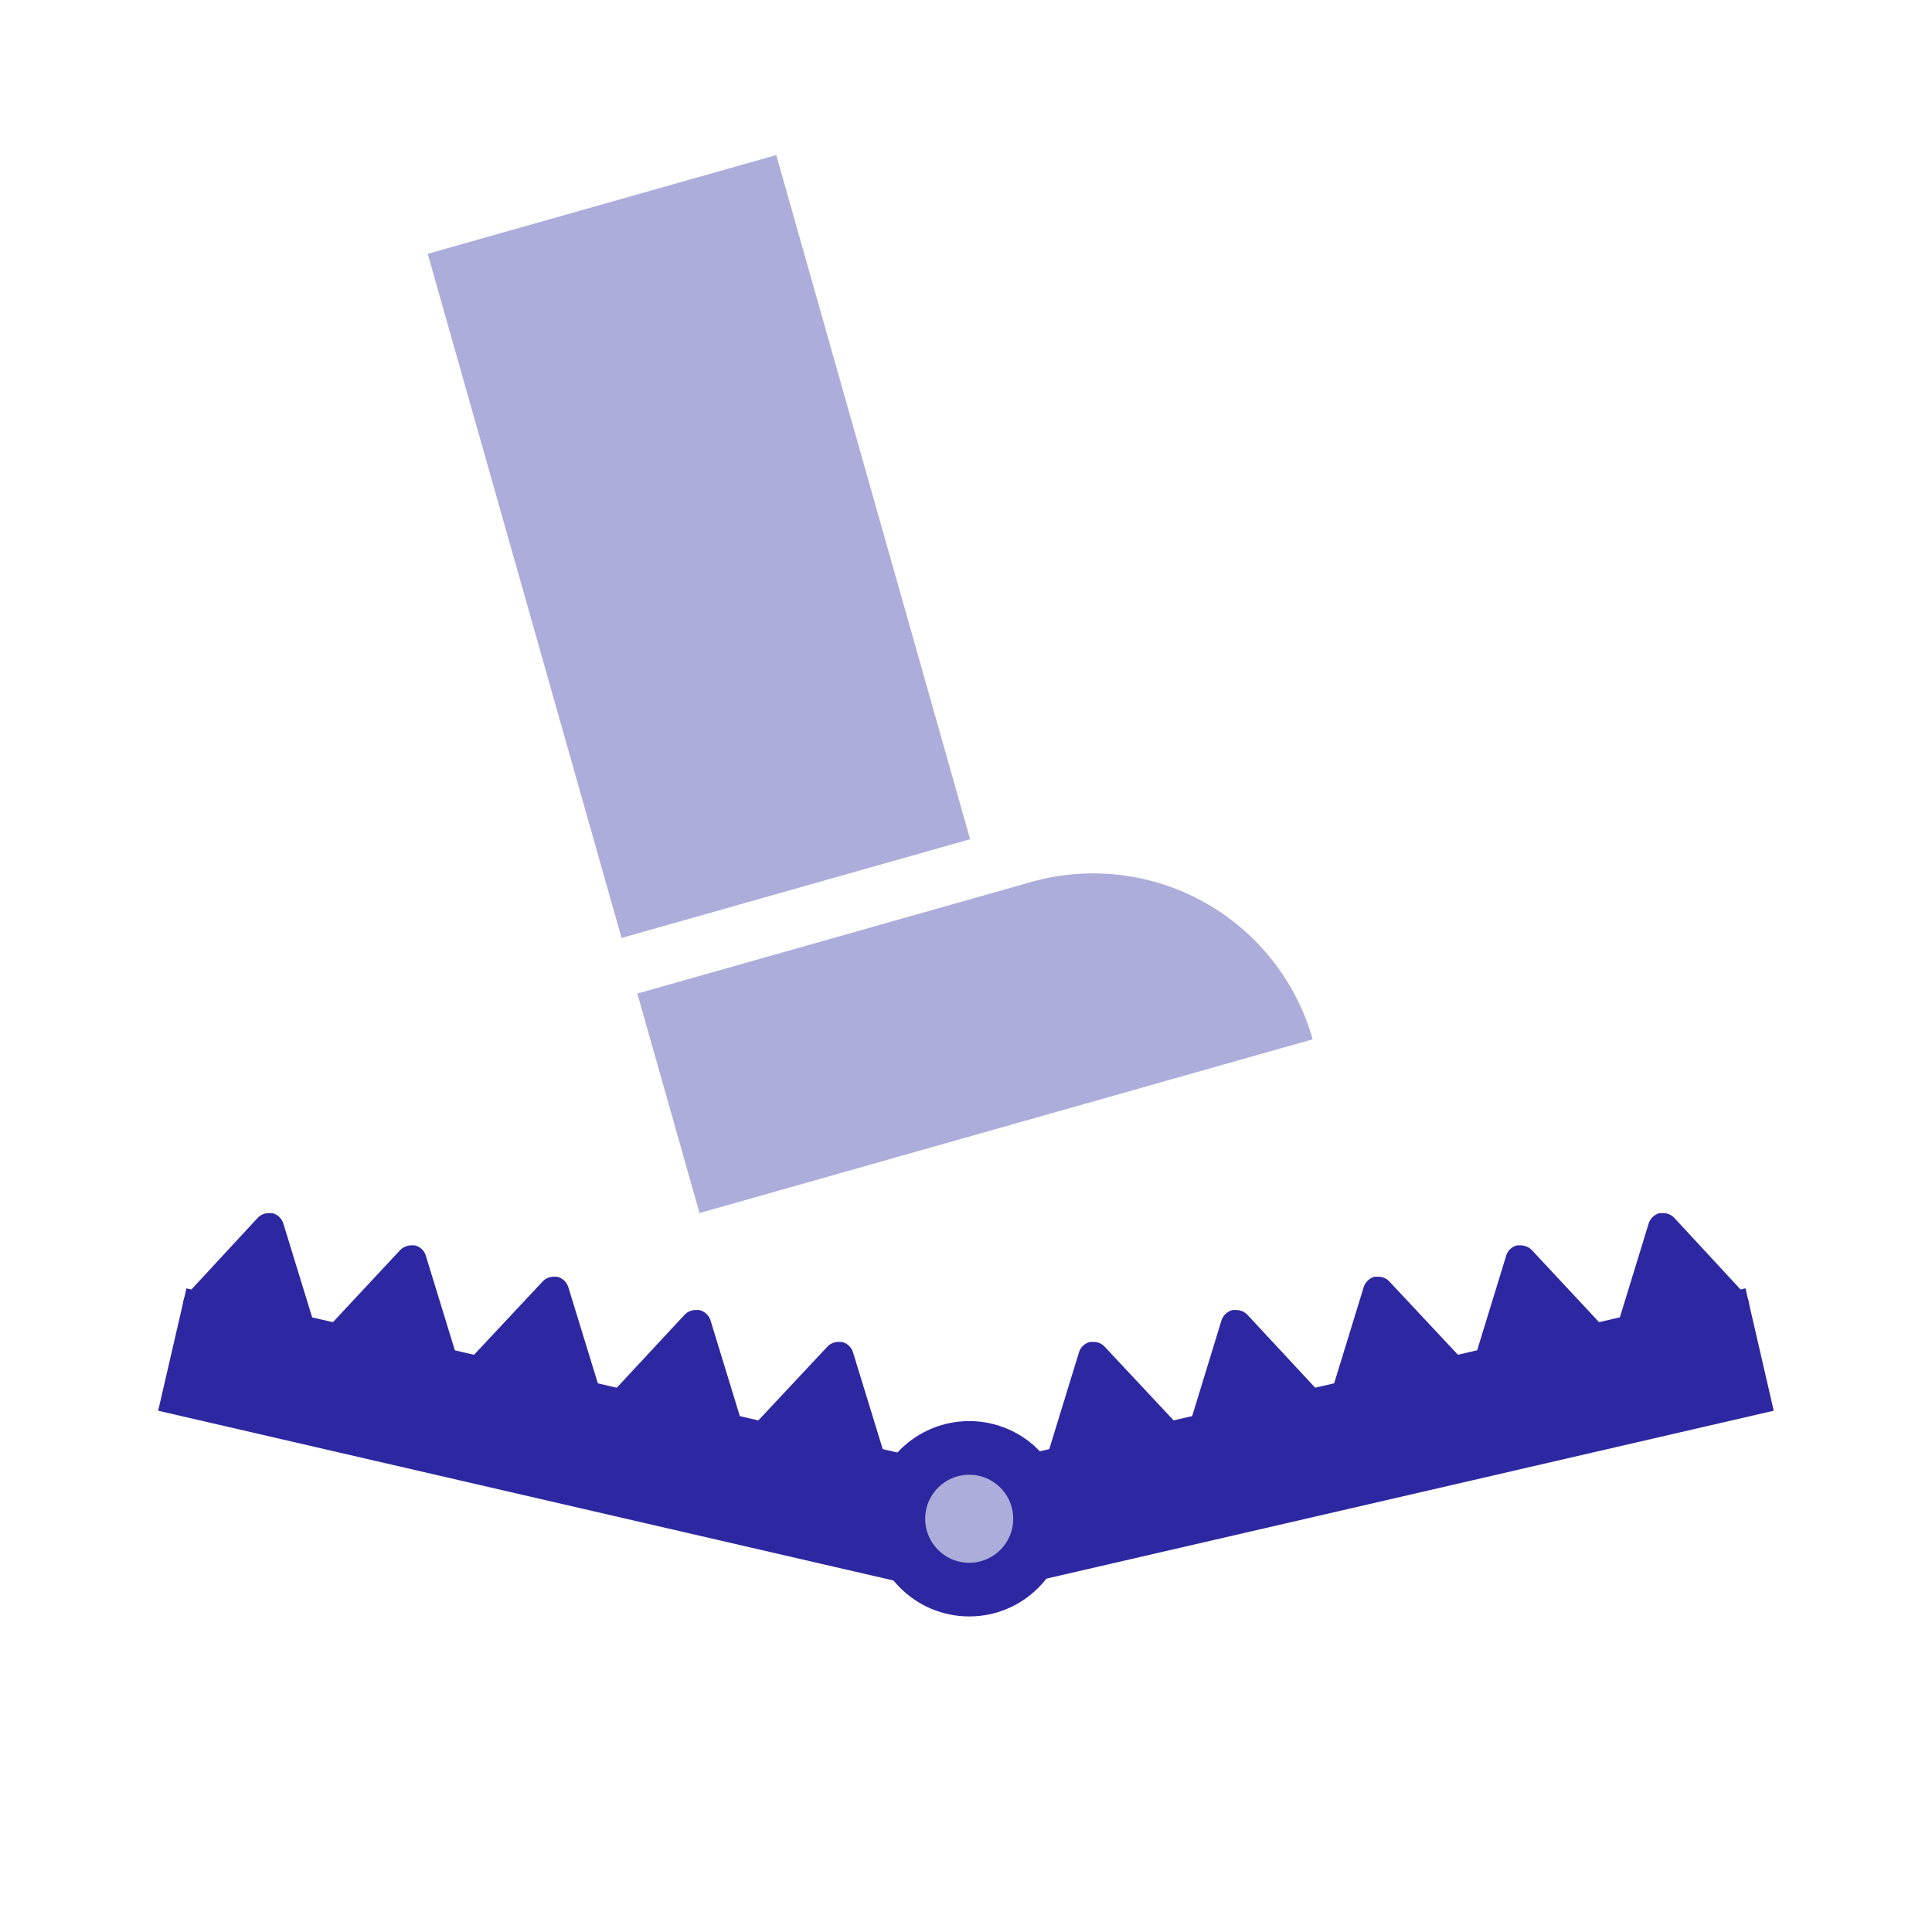 <svg data-name="Layer 1" xmlns="http://www.w3.org/2000/svg" viewBox="0 0 72 72">
  <path fill="#acadda" d="M15.94 9.459l12.989-3.68 7.224 25.496-12.989 3.68zM23.752 37.028l14.672-4.157a8.5 8.5 0 0 1 10.495 5.86l-22.85 6.475-2.317-8.178z"/>
  <path d="M60.86 50H61l3.76-.87a.54.54 0 0 0 .41-.39.6.6 0 0 0-.17-.54l-2.6-2.81a.56.56 0 0 0-.42-.18h-.13a.58.58 0 0 0-.41.39l-1.13 3.68a.57.57 0 0 0 .13.56.56.56 0 0 0 .42.16zM55.55 51.22h.13l3.75-.86a.59.59 0 0 0 .42-.39.57.57 0 0 0-.13-.56l-2.63-2.82a.6.6 0 0 0-.42-.18h-.12a.56.56 0 0 0-.42.39L55 50.48a.56.56 0 0 0 .13.55.57.57 0 0 0 .42.19zM50.24 52.39h.13l3.75-.87a.56.56 0 0 0 .42-.39.58.58 0 0 0-.13-.56l-2.63-2.81a.56.56 0 0 0-.42-.18h-.13a.59.59 0 0 0-.41.39l-1.13 3.68a.57.57 0 0 0 .13.56.56.56 0 0 0 .42.18zM44.94 53.63h.13l3.75-.87a.57.57 0 0 0 .29-.94L46.49 49a.58.58 0 0 0-.42-.18h-.13a.59.59 0 0 0-.42.39l-1.13 3.69a.58.58 0 0 0 .13.55.57.57 0 0 0 .42.18zM39.63 54.79h.13l3.75-.87a.59.59 0 0 0 .42-.39.57.57 0 0 0-.13-.53l-2.63-2.81a.56.56 0 0 0-.42-.18h-.12a.57.57 0 0 0-.42.39l-1.13 3.68a.57.57 0 0 0 .13.56.56.56 0 0 0 .42.15z" fill="#2d28a1"/>
  <path fill="#2d28a1" d="M66.102 52.574l-28.93 6.678-1.052-4.56 28.93-6.679zM11.14 50H11l-3.76-.87a.54.54 0 0 1-.41-.39.6.6 0 0 1 .17-.54l2.6-2.81a.56.56 0 0 1 .42-.18h.13a.58.58 0 0 1 .41.39l1.13 3.68a.57.57 0 0 1-.13.56.56.56 0 0 1-.42.16zM16.45 51.22h-.13l-3.75-.86a.59.59 0 0 1-.42-.39.57.57 0 0 1 .13-.56l2.63-2.82a.6.6 0 0 1 .42-.18h.12a.56.56 0 0 1 .42.39L17 50.48a.56.56 0 0 1-.13.55.57.57 0 0 1-.42.19zM21.76 52.39h-.13l-3.75-.87a.56.56 0 0 1-.42-.39.58.58 0 0 1 .13-.56l2.63-2.81a.56.56 0 0 1 .42-.18h.13a.59.59 0 0 1 .41.39l1.13 3.68a.57.57 0 0 1-.13.56.56.56 0 0 1-.42.18zM27.06 53.63h-.13l-3.75-.87a.57.57 0 0 1-.29-.94L25.51 49a.58.58 0 0 1 .42-.18h.13a.59.59 0 0 1 .42.39l1.13 3.69a.58.58 0 0 1-.13.55.57.57 0 0 1-.42.18zM32.37 54.79h-.13l-3.75-.87a.59.59 0 0 1-.42-.39.57.57 0 0 1 .13-.53l2.63-2.81a.56.56 0 0 1 .42-.18h.12a.57.57 0 0 1 .42.39l1.13 3.68a.57.57 0 0 1-.13.56.56.56 0 0 1-.42.15z"/>
  <path fill="#2d28a1" d="M6.947 48.014l28.93 6.679-1.053 4.56-28.93-6.679z"/>
  <circle cx="36.12" cy="56.6" r="2.64" fill="#acadda" stroke="#2d28a1" stroke-linecap="round" stroke-linejoin="round" stroke-width="2"/>
</svg>
